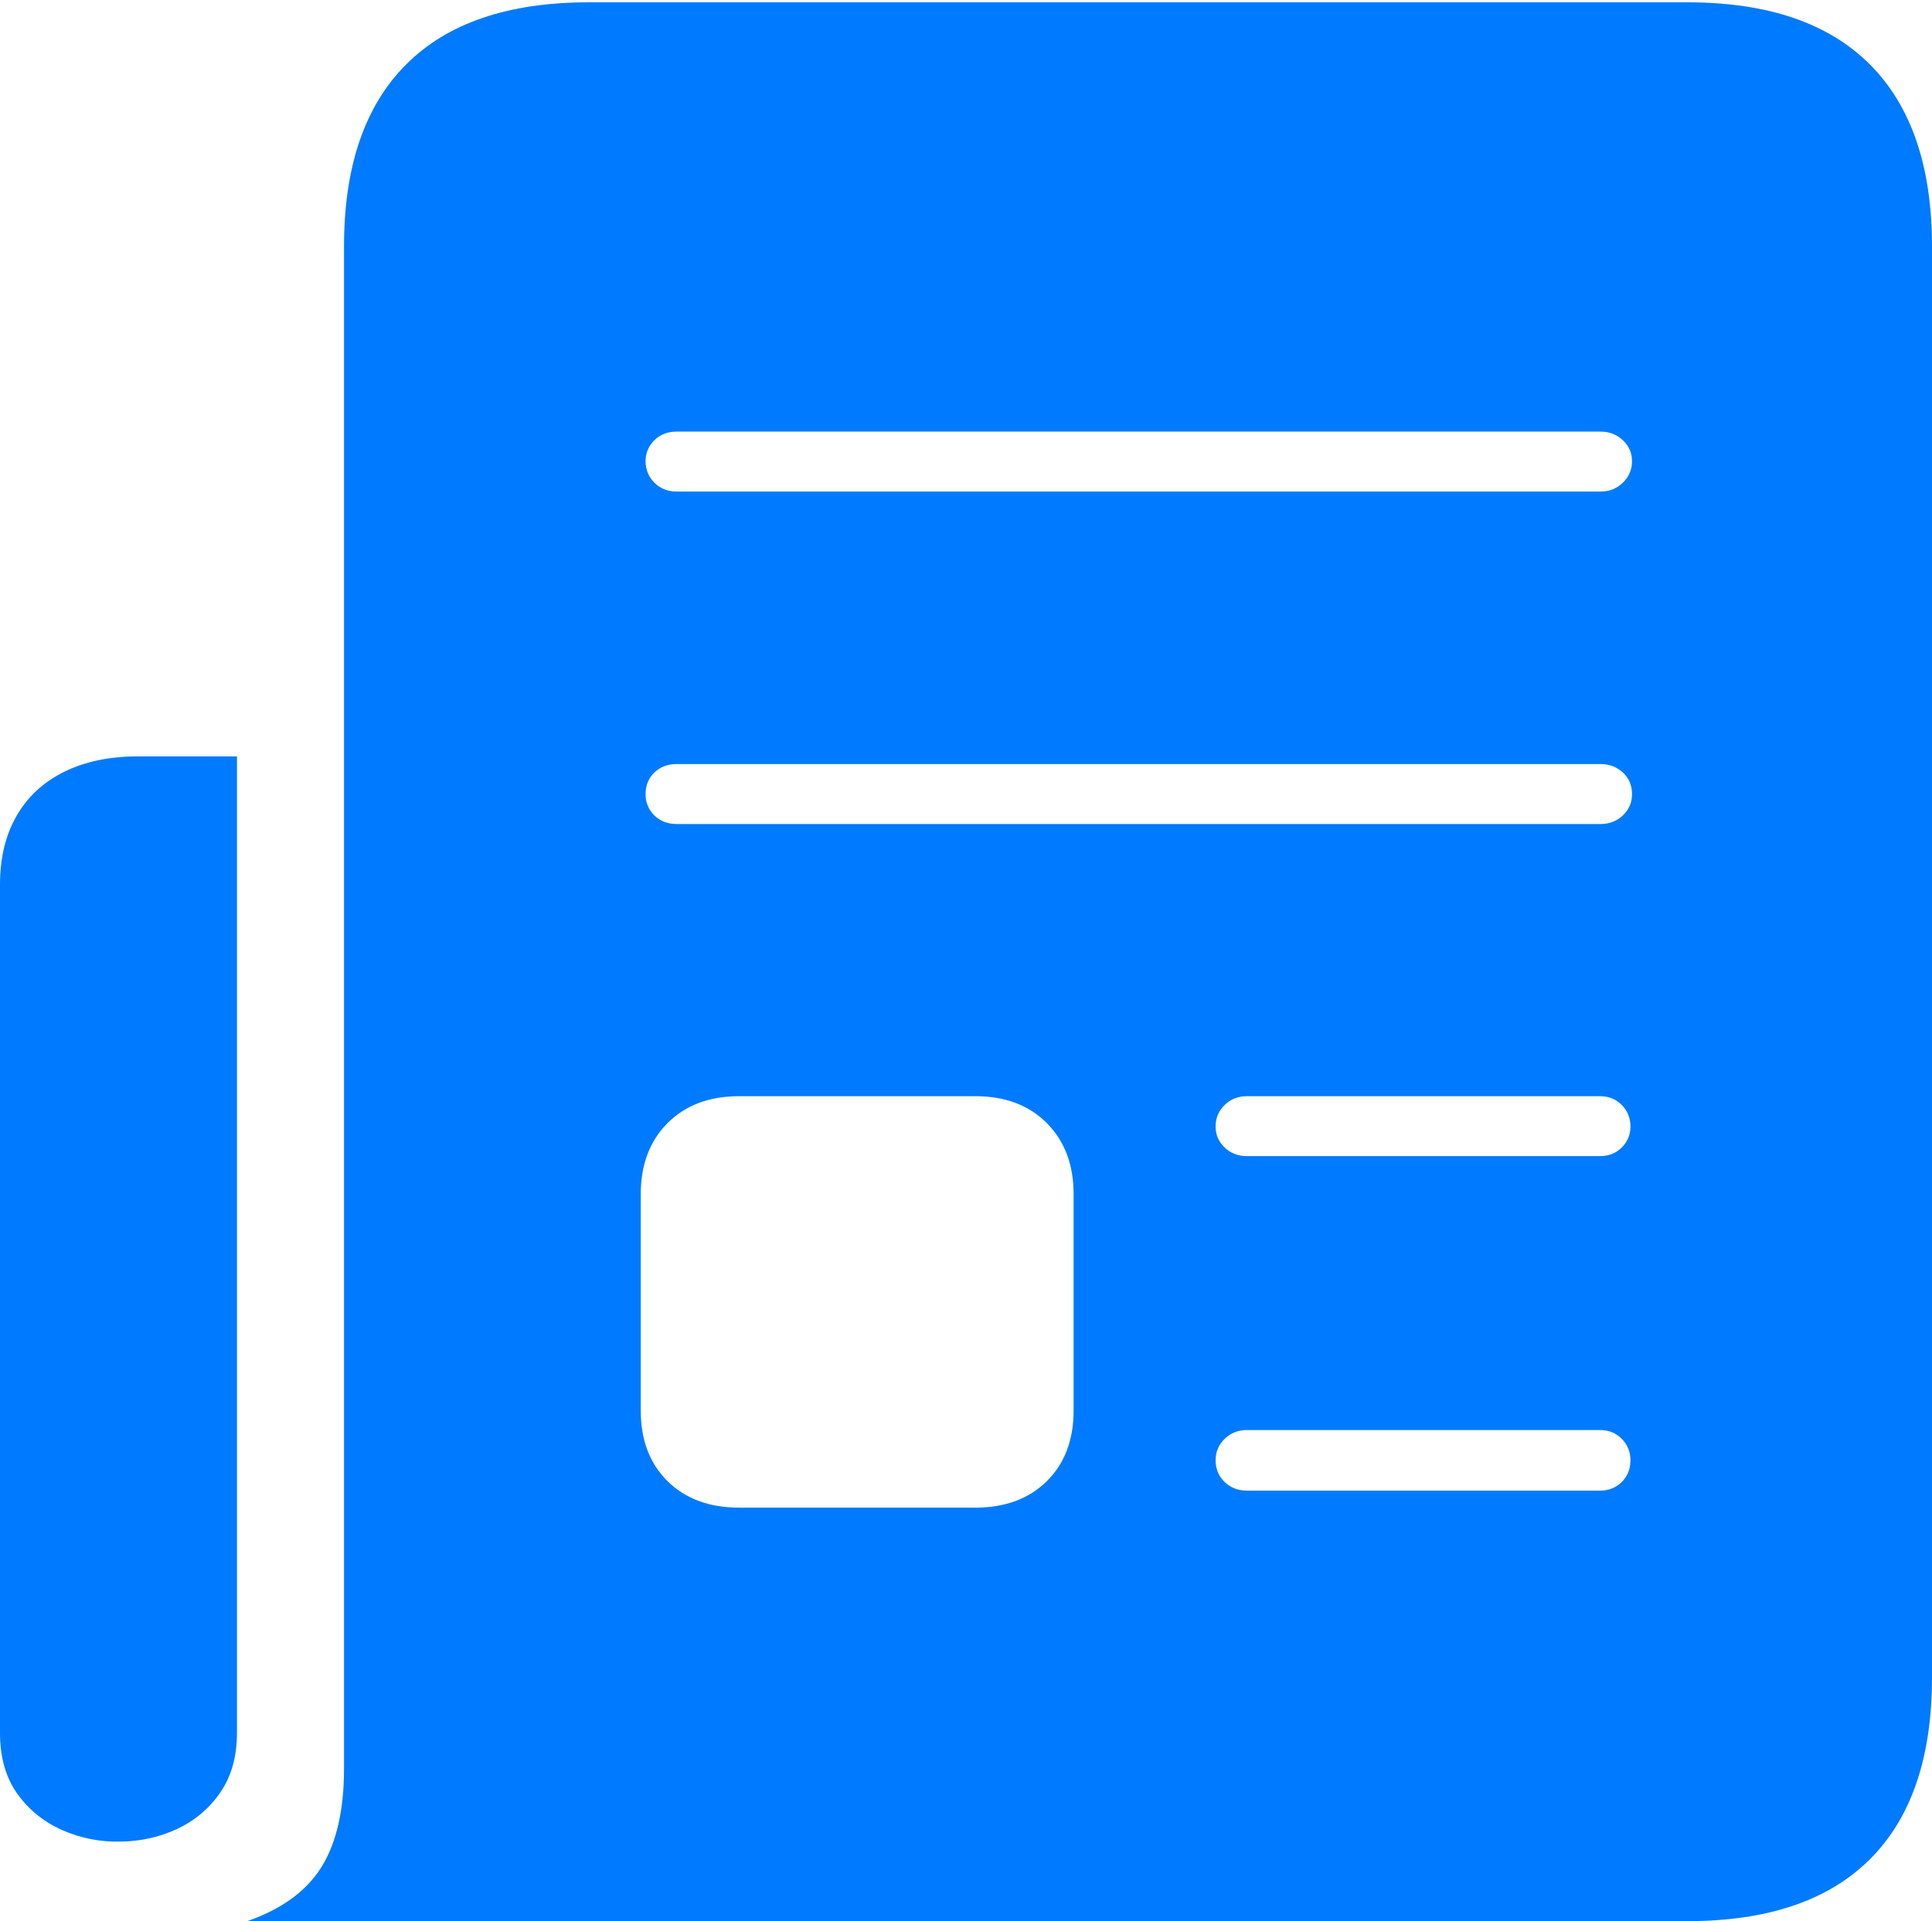 <?xml version="1.0" encoding="UTF-8"?>
<!--Generator: Apple Native CoreSVG 175-->
<!DOCTYPE svg
PUBLIC "-//W3C//DTD SVG 1.1//EN"
       "http://www.w3.org/Graphics/SVG/1.1/DTD/svg11.dtd">
<svg version="1.1" xmlns="http://www.w3.org/2000/svg" xmlns:xlink="http://www.w3.org/1999/xlink" width="20.79" height="20.675">
 <g>
  <rect height="20.675" opacity="0" width="20.79" x="0" y="0"/>
  <path d="M0 9.519L0 18.647Q0 19.041 0.184 19.301Q0.369 19.561 0.667 19.694Q0.965 19.826 1.293 19.819Q1.62 19.816 1.908 19.682Q2.195 19.547 2.373 19.287Q2.55 19.027 2.55 18.647L2.55 8.14L1.488 8.14Q1.026 8.14 0.691 8.306Q0.356 8.471 0.178 8.781Q0 9.09 0 9.519ZM2.661 20.675L18.159 20.675Q19.454 20.675 20.122 20.009Q20.79 19.344 20.79 18.051L20.79 2.652Q20.79 1.363 20.122 0.694Q19.454 0.025 18.159 0.025L6.332 0.025Q5.038 0.025 4.37 0.694Q3.702 1.363 3.702 2.652L3.702 19.032Q3.702 19.703 3.459 20.093Q3.216 20.482 2.661 20.675ZM7.281 5.29Q7.136 5.29 7.041 5.194Q6.947 5.098 6.947 4.963Q6.947 4.832 7.041 4.738Q7.136 4.645 7.281 4.645L17.224 4.645Q17.365 4.645 17.464 4.738Q17.562 4.832 17.562 4.963Q17.562 5.098 17.464 5.194Q17.365 5.29 17.224 5.29ZM7.281 8.868Q7.136 8.868 7.041 8.775Q6.947 8.681 6.947 8.547Q6.947 8.405 7.041 8.314Q7.136 8.223 7.281 8.223L17.224 8.223Q17.365 8.223 17.464 8.314Q17.562 8.405 17.562 8.547Q17.562 8.681 17.464 8.775Q17.365 8.868 17.224 8.868ZM13.419 12.442Q13.275 12.442 13.178 12.349Q13.081 12.255 13.081 12.124Q13.081 11.986 13.178 11.892Q13.275 11.797 13.419 11.797L17.217 11.797Q17.358 11.797 17.452 11.892Q17.545 11.986 17.545 12.124Q17.545 12.255 17.452 12.349Q17.358 12.442 17.217 12.442ZM13.419 16.042Q13.275 16.042 13.178 15.949Q13.081 15.855 13.081 15.716Q13.081 15.579 13.178 15.485Q13.275 15.39 13.419 15.39L17.217 15.39Q17.358 15.39 17.452 15.485Q17.545 15.579 17.545 15.716Q17.545 15.855 17.452 15.949Q17.358 16.042 17.217 16.042ZM7.955 16.225Q7.472 16.225 7.183 15.94Q6.895 15.654 6.895 15.181L6.895 12.851Q6.895 12.377 7.183 12.087Q7.472 11.797 7.955 11.797L10.495 11.797Q10.976 11.797 11.265 12.087Q11.553 12.377 11.553 12.851L11.553 15.181Q11.553 15.654 11.265 15.94Q10.976 16.225 10.495 16.225Z" fill="#007aff"/>
 </g>
</svg>
